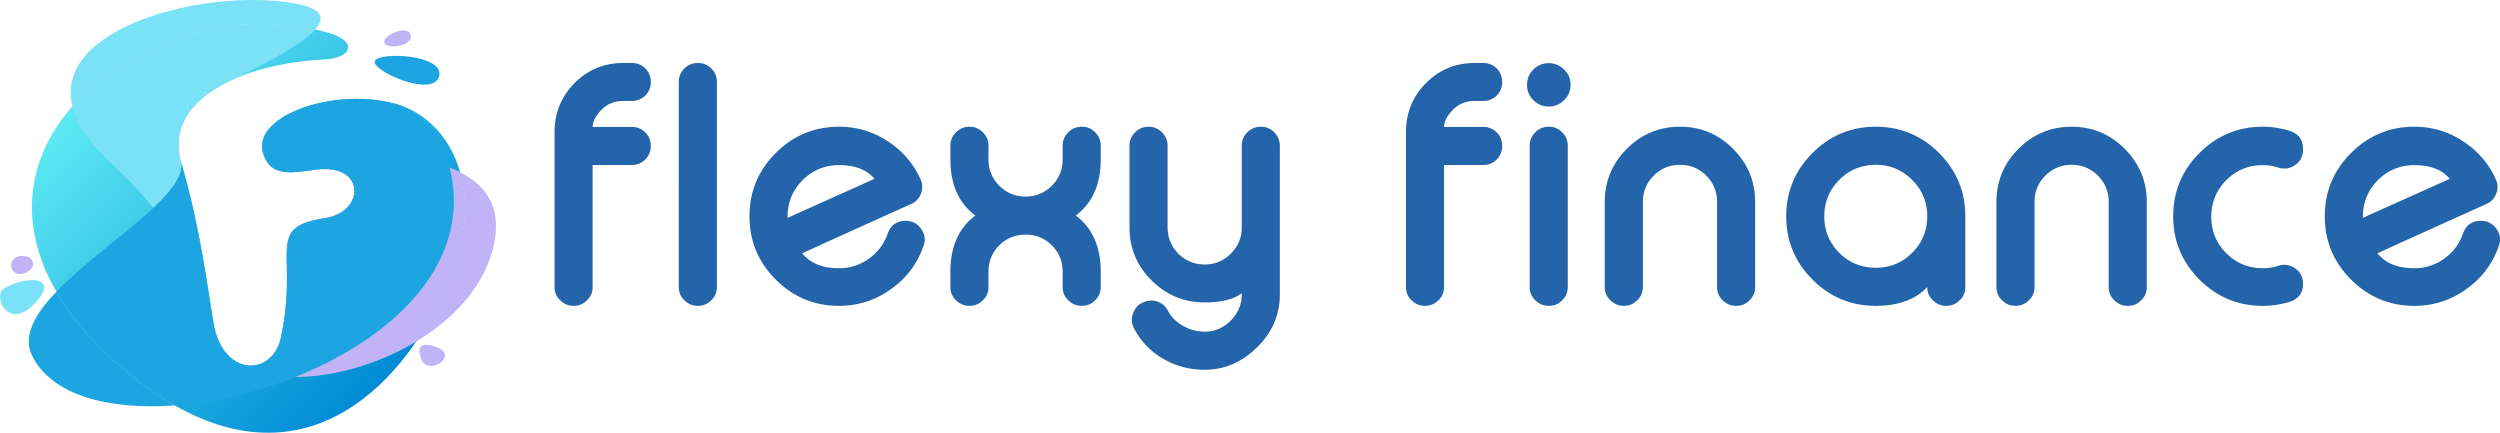 <svg id="Layer_1" xmlns="http://www.w3.org/2000/svg" width="288.856" height="50.001" viewBox="0 0 288.856 50.001"><linearGradient id="SVGID_1_" gradientUnits="userSpaceOnUse" x1="12.039" y1="8.564" x2="45.911" y2="42.436"><stop offset="0" stop-color="#5deaf3"/><stop offset="1" stop-color="#008bd5"/></linearGradient><path d="M37.573 6.864c-9.996.478-18.751 4.86-16.64 11.938 2.111 7.079 3.069 14.565 3.725 18.486 1.055 6.307 6.85 6.304 7.824 1.632 2.064-9.905-1.971-12.625 5.084-13.72 4.629-.719 4.683-6.273-.909-5.616-2.719.32-5.47 1.071-6.286-2.024-1.122-4.255 8.485-7.62 15.646-5.464 5.832 1.755 11.273 10.008 4.595 23.098-6.438 12.618-19.124 21.732-35.888 7.824C-2.041 29.11 1.746 13.822 16.375 6.224c8.91-4.627 17.113-3.581 21.051-2.587 4.281 1.08 3.099 3.086.147 3.227z" fill="url(#SVGID_1_)"/><path d="M43.303 7.082c-.305 1.141 6.749 4.27 7.438 1.732.691-2.539-7.134-2.874-7.438-1.732z" fill="#1da5e1"/><path d="M44.458 4.576c-.59 1.186 3.072.993 3.014-.379-.059-1.372-2.636-.381-3.014.379zM2.863 29.596c-2.241-.308-2 2.748.102 1.916 1.201-.475 1.138-1.744-.102-1.916zM48.662 41.484c.86 2.209 5.023-.748 1.068-1.594-1.263-.269-1.522.427-1.068 1.594z" fill="#c1b4f6"/><path d="M4.746 34.139c1.487-2.119-1.879-2.277-4.301-.784-1.472.907.903 5.626 4.301.784zM16.375 6.224c8.214-4.266 15.828-3.71 20.053-2.818 1.189-1.352.811-2.469-2.547-3.044-9.976-1.706-27.78 2.675-25.51 11.928 2.068-2.332 4.771-4.387 8.004-6.066z" fill="#7be1f6"/><path d="M13.014 19.03c7.774 7.121 10.653 14.296 11.549 17.674-.654-4.049-1.619-11.159-3.629-17.901-1.308-4.384 1.554-7.734 6.298-9.762 3.682-1.84 7.692-3.925 9.196-5.635-4.225-.892-11.838-1.448-20.053 2.818-3.232 1.679-5.935 3.733-8.004 6.065.495 2.02 1.946 4.271 4.643 6.741z" fill="#7be1f6"/><path d="M53.157 19.904c1.071 3.867.653 9.025-2.545 15.292a38.975 38.975 0 0 1-2.527 4.275c4.198-2.524 7.629-6.129 8.82-10.566 1.256-4.681-.57-7.395-3.748-9.001z" fill="#c1b4f6"/><path d="M53.157 19.904c-8.06-4.072-24.825-1.031-22.174-4.889-.604.779-.851 1.642-.612 2.546.816 3.096 3.567 2.344 6.286 2.024 5.592-.657 5.538 4.897.909 5.616-7.055 1.095-3.02 3.814-5.084 13.72-.621 2.978-3.2 4.058-5.263 2.817 4.347 3.196 13.719 2.03 20.865-2.268a38.66 38.66 0 0 0 2.527-4.275c3.199-6.266 3.617-11.424 2.546-15.291z" fill="#c1b4f6"/><path d="M6.521 33.701c-2.462 2.564-3.922 5.087-2.831 7.354 2.22 4.614 8.829 6.354 16.492 5.786-1.767-1.006-3.587-2.271-5.458-3.822-3.702-3.072-6.401-6.21-8.203-9.318z" fill="#1da5e1"/><path d="M51.656 18.291c-.917-2.934-2.809-4.889-5.237-6.061a9.377 9.377 0 0 0-.401-.132c-7.161-2.156-16.769 1.208-15.646 5.464.816 3.096 3.567 2.344 6.286 2.024 5.592-.657 5.538 4.897.909 5.616-7.055 1.095-3.02 3.814-5.084 13.72-.974 4.672-6.769 4.675-7.824-1.632-.656-3.921-1.614-11.407-3.725-18.486.54 3.822-9.19 9.458-14.413 14.898 1.802 3.107 4.501 6.246 8.203 9.318 1.871 1.552 3.691 2.816 5.458 3.822 15.97-1.186 36.52-12.401 31.474-28.551z" fill="#1da5e1"/><path d="M73.02 7.279c.599 0 1.114.209 1.545.629.419.431.629.946.629 1.545v.036c0 .599-.209 1.114-.629 1.545a2.14 2.14 0 0 1-1.545.629h-1.024c-.982 0-1.814.341-2.497 1.024-.671.683-1.012 1.341-1.024 1.976h4.544c.599 0 1.114.215 1.545.646.419.419.629.928.629 1.527v.036c0 .599-.209 1.114-.629 1.545a2.108 2.108 0 0 1-1.545.646h-4.544v14.101c0 .61-.216 1.119-.647 1.526-.431.432-.94.647-1.527.647h-.054c-.587 0-1.096-.216-1.527-.647-.431-.407-.646-.916-.646-1.526V15.183c.024-2.192.796-4.054 2.317-5.587 1.545-1.545 3.413-2.317 5.604-2.317h1.025zM80.655 7.279c.587 0 1.096.209 1.527.629.431.431.647.946.647 1.545v23.711c0 .61-.216 1.119-.647 1.526-.431.432-.94.647-1.527.647h-.054c-.587 0-1.096-.216-1.527-.647-.431-.407-.647-.916-.647-1.526V9.453c0-.599.216-1.114.647-1.545.431-.419.94-.629 1.527-.629h.054zM106.343 20.68c.144.3.215.605.215.917a2.1 2.1 0 0 1-.144.754 2.065 2.065 0 0 1-1.149 1.222c-1.677.754-3.88 1.749-6.611 2.982a803.284 803.284 0 0 0-5.964 2.712c.91 1.149 2.329 1.725 4.257 1.725a5.8 5.8 0 0 0 3.485-1.132 5.863 5.863 0 0 0 2.138-2.874c.347-.981 1.042-1.473 2.084-1.473.742 0 1.335.312 1.778.934.275.384.413.784.413 1.204 0 .251-.048.509-.144.772-.707 2.048-1.946 3.7-3.719 4.958-1.796 1.305-3.808 1.958-6.036 1.958-2.851 0-5.288-1.013-7.312-3.036-2.024-2.024-3.036-4.461-3.036-7.312 0-2.849 1.012-5.287 3.036-7.311s4.461-3.036 7.312-3.036c2.06 0 3.94.563 5.641 1.688 1.69 1.103 2.942 2.551 3.756 4.348zm-9.395-1.599c-1.653 0-3.06.581-4.222 1.743-1.149 1.162-1.725 2.568-1.725 4.221v.125l10.042-4.508c-.885-1.054-2.251-1.581-4.095-1.581zM114.212 18.417c0 1.186.413 2.197 1.239 3.036.838.838 1.856 1.257 3.054 1.257 1.186 0 2.197-.419 3.036-1.257.826-.838 1.24-1.85 1.24-3.036v-1.581c0-.599.215-1.114.646-1.545s.946-.646 1.545-.646h.036c.61 0 1.12.215 1.527.646.431.431.646.94.646 1.527v1.599c0 2.874-.958 5.036-2.874 6.485 1.916 1.461 2.874 3.622 2.874 6.484v1.778c0 .61-.215 1.119-.646 1.526-.407.432-.917.647-1.527.647h-.036a2.109 2.109 0 0 1-1.545-.647c-.431-.407-.646-.916-.646-1.526v-1.778c0-1.186-.414-2.198-1.24-3.036-.838-.826-1.85-1.239-3.036-1.239-1.198 0-2.216.413-3.054 1.239-.826.838-1.239 1.851-1.239 3.036v1.778c0 .61-.216 1.119-.647 1.526-.431.432-.94.647-1.527.647h-.054c-.587 0-1.096-.216-1.527-.647-.431-.407-.647-.916-.647-1.526v-1.778c0-2.862.958-5.023 2.875-6.484-1.917-1.449-2.875-3.611-2.875-6.485v-1.581c0-.599.216-1.114.647-1.545.432-.431.94-.646 1.527-.646h.054c.587 0 1.096.215 1.527.646s.647.946.647 1.545v1.581zM134.906 26.267c0 1.185.413 2.196 1.24 3.035.838.838 1.856 1.258 3.054 1.258 1.174 0 2.18-.42 3.018-1.258.838-.839 1.257-1.851 1.257-3.035v-9.431c0-.599.216-1.114.646-1.545a2.108 2.108 0 0 1 1.545-.646h.036c.61 0 1.12.215 1.527.646.431.431.646.946.646 1.545v17.191c0 2.371-.893 4.419-2.677 6.144-1.736 1.7-3.736 2.551-6 2.551-1.796 0-3.431-.443-4.904-1.329-1.437-.862-2.527-2.019-3.27-3.467a2.102 2.102 0 0 1-.251-.971c0-.275.06-.551.18-.826.24-.623.659-1.036 1.258-1.239l.072-.036c.263-.084.521-.126.772-.126.263 0 .521.048.772.144.491.204.862.545 1.114 1.024.383.719.958 1.299 1.725 1.742a4.932 4.932 0 0 0 2.533.683c1.138 0 2.132-.419 2.982-1.257.862-.862 1.293-1.875 1.293-3.036v-.144c-.946.706-2.371 1.06-4.275 1.06-2.395 0-4.443-.851-6.144-2.551-1.701-1.688-2.551-3.73-2.551-6.125v-9.431c0-.599.215-1.114.646-1.545s.94-.646 1.527-.646h.054c.586 0 1.096.215 1.527.646s.646.946.646 1.545v9.43zM171.391 7.279c.599 0 1.113.209 1.545.629.419.431.629.946.629 1.545v.036a2.14 2.14 0 0 1-.629 1.545 2.141 2.141 0 0 1-1.545.629h-1.024c-.981 0-1.814.341-2.497 1.024-.67.683-1.012 1.341-1.023 1.976h4.545a2.11 2.11 0 0 1 1.545.646c.419.419.629.928.629 1.527v.036a2.14 2.14 0 0 1-.629 1.545 2.11 2.11 0 0 1-1.545.646h-4.545v14.101c0 .61-.216 1.119-.646 1.526-.432.432-.94.647-1.527.647h-.054c-.587 0-1.096-.216-1.527-.647-.431-.407-.646-.916-.646-1.526V15.183c.024-2.192.797-4.054 2.317-5.587 1.545-1.545 3.413-2.317 5.604-2.317h1.023zM178.953 12.309a2.427 2.427 0 0 1-1.778-.736 2.423 2.423 0 0 1-.736-1.778c0-.683.245-1.27.736-1.761a2.423 2.423 0 0 1 1.778-.736c.683 0 1.27.246 1.761.736.503.479.754 1.066.754 1.761 0 .707-.251 1.299-.754 1.778a2.406 2.406 0 0 1-1.761.736zm.019 2.335c.61 0 1.119.215 1.526.646.432.431.646.946.646 1.545v16.329c0 .61-.215 1.119-.646 1.526-.407.432-.916.647-1.526.647h-.036a2.109 2.109 0 0 1-1.545-.647c-.432-.407-.646-.916-.646-1.526V16.835c0-.599.215-1.114.646-1.545a2.108 2.108 0 0 1 1.545-.646h.036zM189.821 33.164c0 .61-.216 1.119-.646 1.526-.432.432-.94.647-1.527.647h-.054c-.587 0-1.096-.216-1.526-.647-.432-.407-.647-.916-.647-1.526v-9.826c0-2.395.851-4.443 2.551-6.144 1.701-1.701 3.749-2.551 6.145-2.551 2.383 0 4.425.85 6.125 2.551 1.701 1.701 2.551 3.749 2.551 6.144v9.826c0 .61-.215 1.119-.646 1.526-.407.432-.916.647-1.526.647h-.036a2.109 2.109 0 0 1-1.545-.647c-.432-.407-.646-.916-.646-1.526v-9.826c0-1.186-.414-2.197-1.24-3.036-.838-.838-1.85-1.258-3.035-1.258-1.198 0-2.216.419-3.055 1.258-.826.838-1.239 1.85-1.239 3.036v9.826zM224.043 17.68c2.023 2.024 3.035 4.461 3.035 7.311v8.174c0 .61-.215 1.119-.646 1.526-.431.432-.939.647-1.526.647h-.055c-.586 0-1.096-.216-1.526-.647-.432-.407-.646-.916-.646-1.526-1.365 1.449-3.348 2.174-5.946 2.174-2.851 0-5.287-1.013-7.312-3.036-2.023-2.024-3.036-4.461-3.036-7.312 0-2.849 1.013-5.287 3.036-7.311 2.024-2.024 4.461-3.036 7.312-3.036s5.286 1.012 7.31 3.036zm-11.533 3.108c-1.149 1.162-1.725 2.562-1.725 4.203 0 1.653.575 3.06 1.725 4.222 1.162 1.149 2.569 1.725 4.222 1.725s3.054-.575 4.203-1.725c1.162-1.162 1.743-2.568 1.743-4.222 0-1.64-.581-3.041-1.743-4.203-1.161-1.162-2.562-1.743-4.203-1.743-1.653 0-3.06.581-4.222 1.743zM235.072 33.164c0 .61-.216 1.119-.646 1.526-.431.432-.94.647-1.527.647h-.054c-.587 0-1.096-.216-1.526-.647-.432-.407-.647-.916-.647-1.526v-9.826c0-2.395.851-4.443 2.552-6.144 1.7-1.701 3.748-2.551 6.144-2.551 2.383 0 4.425.85 6.125 2.551 1.701 1.701 2.551 3.749 2.551 6.144v9.826c0 .61-.215 1.119-.646 1.526-.407.432-.916.647-1.526.647h-.036a2.109 2.109 0 0 1-1.545-.647c-.432-.407-.646-.916-.646-1.526v-9.826c0-1.186-.413-2.197-1.24-3.036-.838-.838-1.85-1.258-3.035-1.258-1.198 0-2.216.419-3.055 1.258-.826.838-1.239 1.85-1.239 3.036v9.826zM264.569 15.129c1.018.323 1.526 1.018 1.526 2.084v.09c0 .73-.293 1.312-.88 1.742-.407.288-.826.431-1.258.431a2.45 2.45 0 0 1-.7-.107 5.795 5.795 0 0 0-1.814-.288c-1.652 0-3.06.581-4.222 1.743-1.149 1.162-1.725 2.568-1.725 4.221 0 1.641.575 3.041 1.725 4.203 1.162 1.161 2.569 1.742 4.222 1.742.623 0 1.228-.096 1.814-.287.228-.072.455-.108.683-.108.443 0 .868.145 1.275.432.587.431.88 1.018.88 1.761 0 1.054-.509 1.748-1.526 2.083a10.492 10.492 0 0 1-3.126.468c-2.851 0-5.287-1.013-7.312-3.036-2.023-2.024-3.035-4.461-3.035-7.312 0-2.849 1.012-5.287 3.035-7.311 2.024-2.024 4.461-3.036 7.312-3.036 1.078 0 2.12.162 3.126.485zM288.354 20.68c.144.3.216.605.216.917 0 .251-.048.503-.145.754a2.06 2.06 0 0 1-1.149 1.222c-1.677.754-3.88 1.749-6.61 2.982a782.469 782.469 0 0 0-5.964 2.712c.91 1.149 2.329 1.725 4.257 1.725a5.8 5.8 0 0 0 3.485-1.132 5.863 5.863 0 0 0 2.138-2.874c.348-.981 1.042-1.473 2.084-1.473.742 0 1.335.312 1.778.934.275.384.413.784.413 1.204 0 .251-.048.509-.144.772-.707 2.048-1.946 3.7-3.719 4.958-1.797 1.305-3.809 1.958-6.036 1.958-2.85 0-5.287-1.013-7.312-3.036-2.023-2.024-3.035-4.461-3.035-7.312 0-2.849 1.012-5.287 3.035-7.311 2.024-2.024 4.462-3.036 7.312-3.036 2.061 0 3.94.563 5.641 1.688 1.688 1.103 2.94 2.551 3.755 4.348zm-9.396-1.599c-1.652 0-3.06.581-4.222 1.743-1.149 1.162-1.725 2.568-1.725 4.221v.125l10.042-4.508c-.885-1.054-2.25-1.581-4.095-1.581z" fill="#2364aa"/></svg>